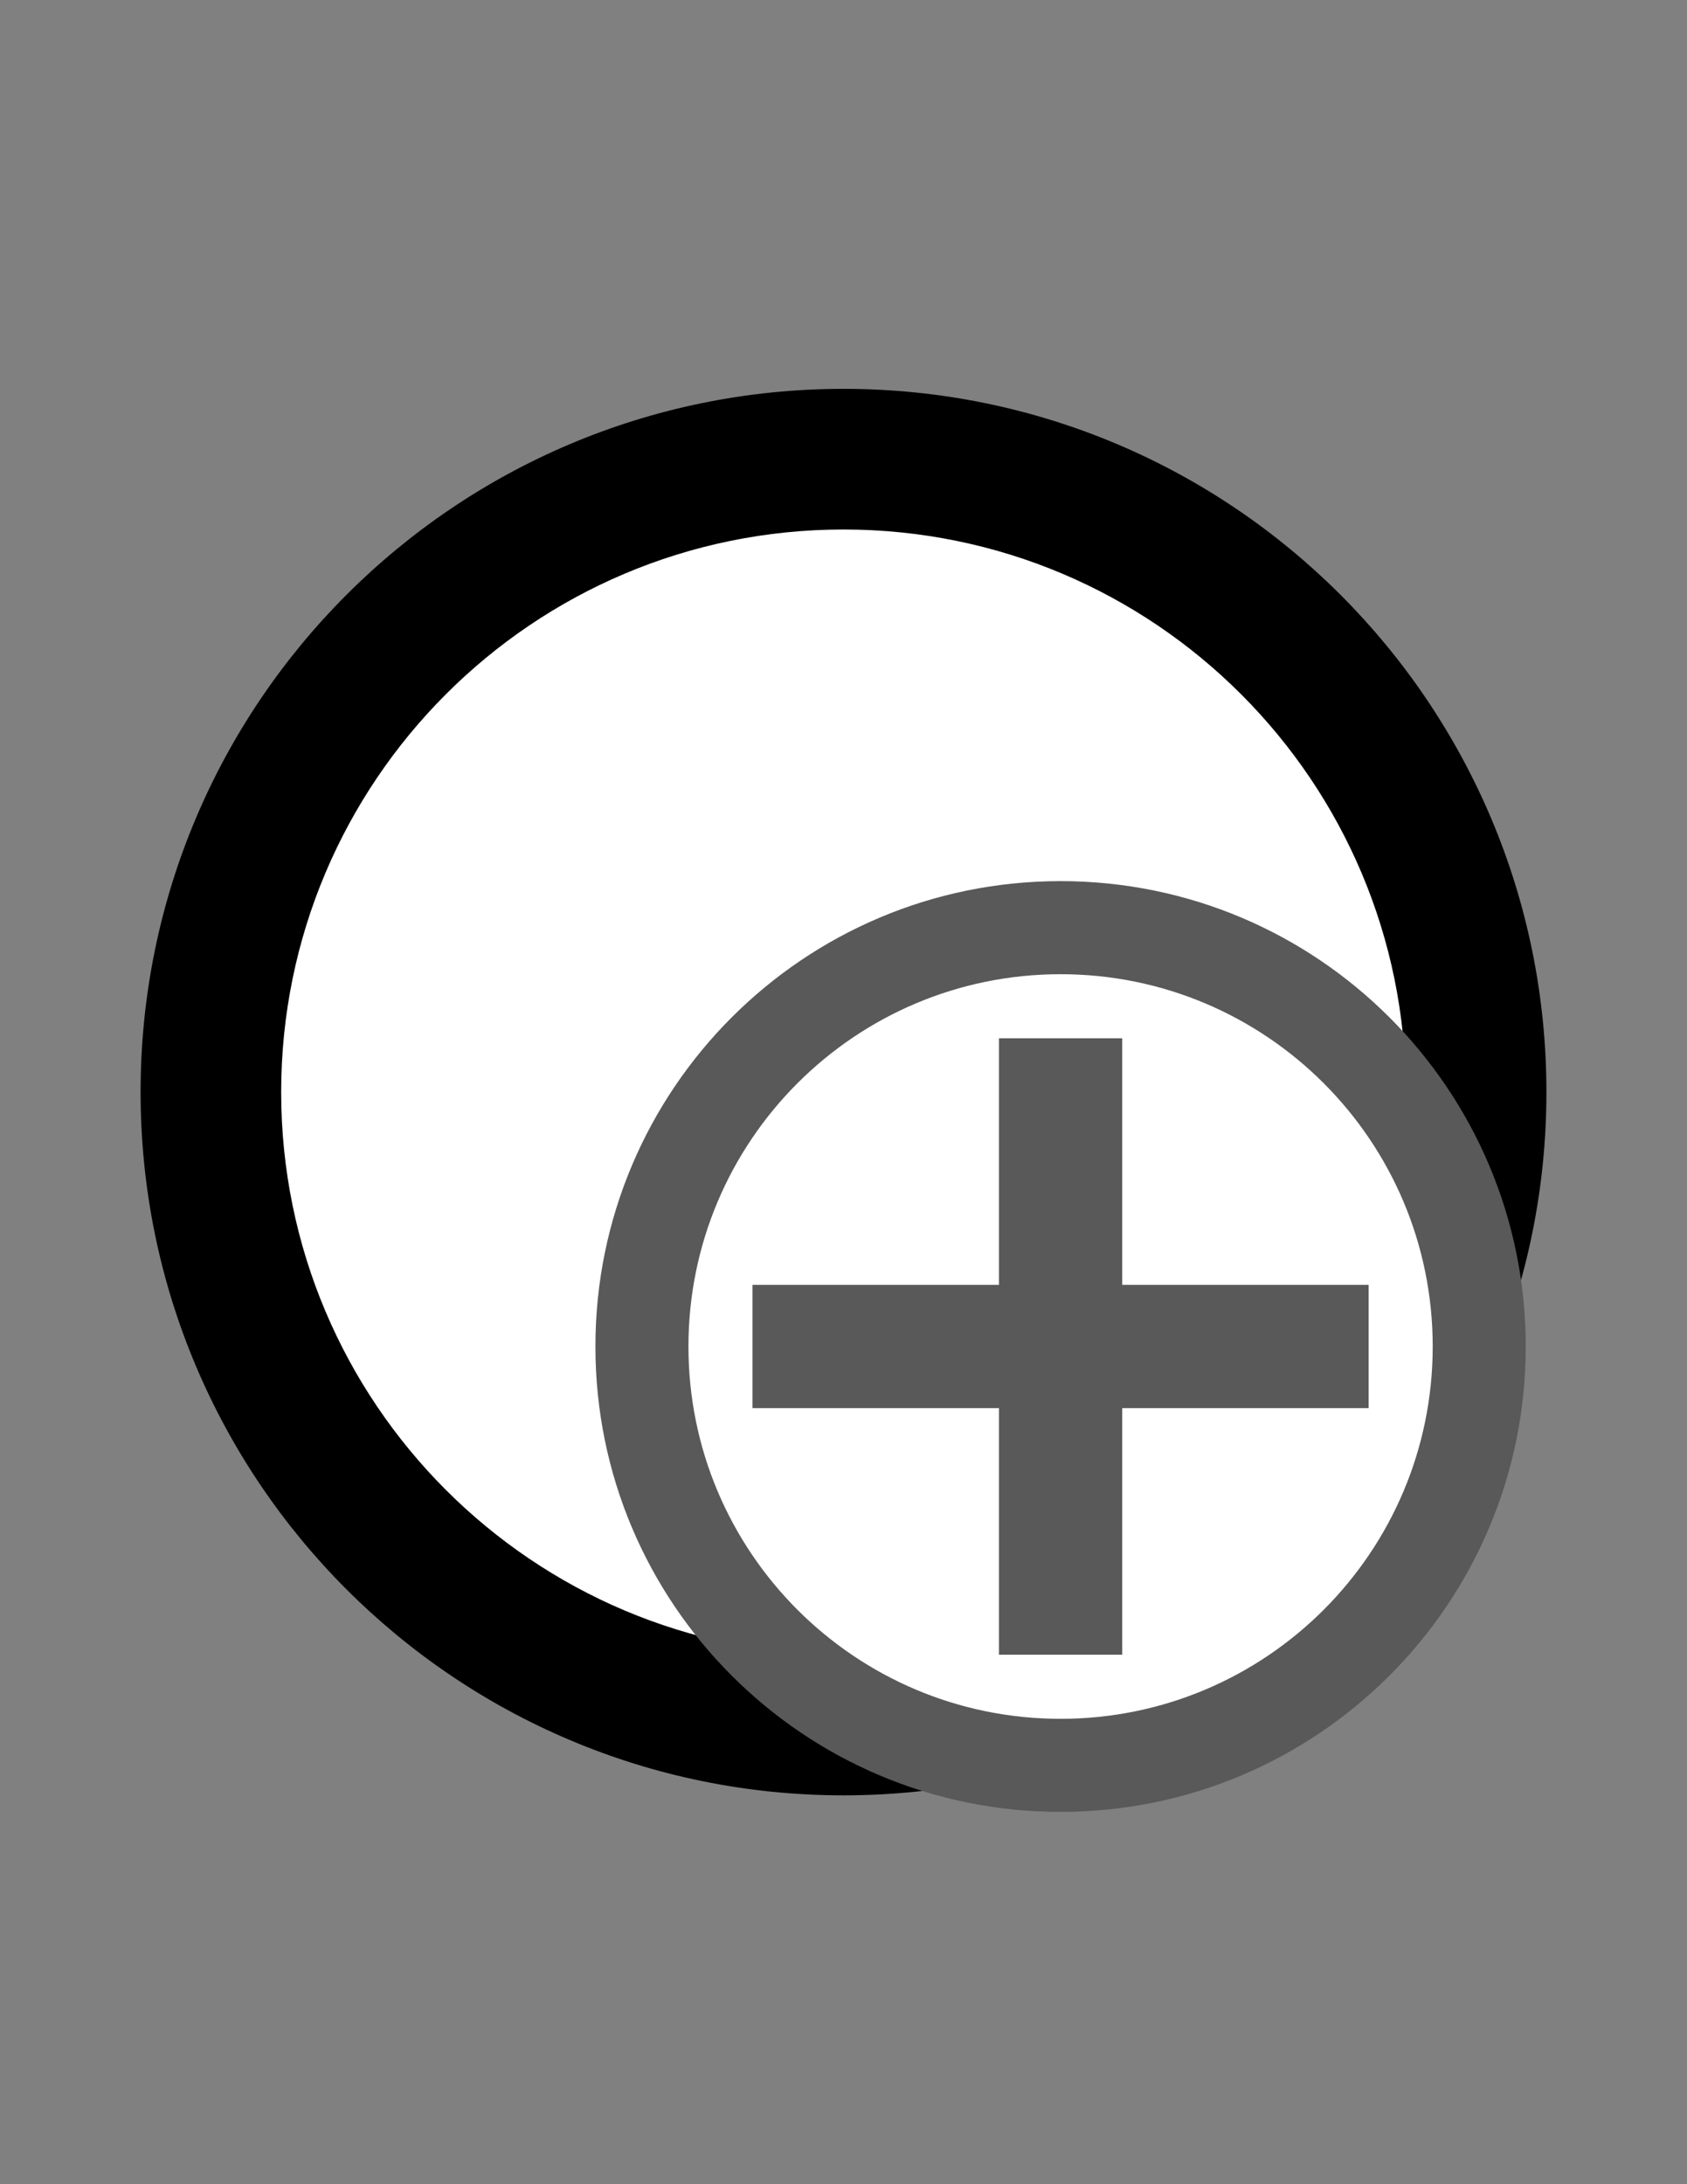 <?xml version="1.0" encoding="UTF-8" standalone="no"?>
<!DOCTYPE svg PUBLIC "-//W3C//DTD SVG 1.1//EN" "http://www.w3.org/Graphics/SVG/1.1/DTD/svg11.dtd">
<!-- Generated by Microsoft Visio, SVG Export add_child.svg add_child -->
<svg xmlns="http://www.w3.org/2000/svg" xmlns:xlink="http://www.w3.org/1999/xlink" xmlns:ev="http://www.w3.org/2001/xml-events"
		xmlns:v="http://schemas.microsoft.com/visio/2003/SVGExtensions/" width="8.5in" height="11in" viewBox="0 0 612 792"
		xml:space="preserve" color-interpolation-filters="sRGB" class="st4">
	<rect x="0" y="0" width="612" height="792" fill="#808080" stroke="none"/>
	<v:documentProperties v:langID="1031" v:viewMarkup="false"/>

	<style type="text/css">
	<![CDATA[
		.st1 {fill:#ffffff;stroke:#000000;stroke-linecap:round;stroke-linejoin:round;stroke-width:0.75}
		.st2 {fill:#000000;stroke:none;stroke-linecap:butt;stroke-width:25.5}
		.st3 {fill:#595959;stroke:none;stroke-linecap:butt;stroke-width:25.5}
		.st4 {fill:none;fill-rule:evenodd;font-size:12px;overflow:visible;stroke-linecap:square;stroke-miterlimit:3}
	]]>
	</style>

	<g v:mID="0" v:index="1" v:groupContext="foregroundPage">
		<title>add_child</title>
		<v:pageProperties v:drawingScale="1" v:pageScale="1" v:drawingUnits="19" v:shadowOffsetX="9" v:shadowOffsetY="-9"/>
		<g id="shape6-1" v:mID="6" v:groupContext="shape" transform="translate(90,-180)">
			<title>Sheet.6</title>
			<ellipse cx="216" cy="576" rx="216" ry="216" class="st1"/>
		</g>
		<g id="shape3-3" v:mID="3" v:groupContext="shape" transform="translate(51,-141)">
			<title>Sheet.3</title>
			<path d="M255 792 C395.83 792 510 677.83 510 537 C510 396.17 395.83 282 255 282 C114.17 282 0 396.17 0 537 C0 677.83
						 114.17 792 255 792 ZM255 741 C142.33 741 51 649.67 51 537 C51 424.33 142.33 333 255 333 C367.67 333 459
						 424.33 459 537 C459 649.67 367.67 741 255 741 Z" class="st2"/>
		</g>
		<g id="group8-5" transform="translate(216,-135)" v:mID="8" v:groupContext="group">
			<title>Sheet.8</title>
			<g id="shape7-6" v:mID="7" v:groupContext="shape" transform="translate(26.645,-26.645)">
				<title>Sheet.7</title>
				<ellipse cx="142.105" cy="649.895" rx="142.105" ry="142.105" class="st1"/>
			</g>
			<g id="shape5-8" v:mID="5" v:groupContext="shape">
				<title>Sheet.5</title>
				<path d="M168.75 792 C261.95 792 337.5 716.45 337.5 623.25 C337.5 530.05 261.95 454.5 168.75 454.5 C75.55 454.5 0
							 530.05 0 623.25 C0 716.45 75.55 792 168.75 792 ZM168.75 758.25 C94.19 758.25 33.75 697.81 33.75 623.25
							 C33.75 548.69 94.19 488.25 168.75 488.25 C243.31 488.25 303.75 548.69 303.75 623.25 C303.75 697.81 243.31
							 758.25 168.75 758.25 Z" class="st3"/>
			</g>
			<g id="shape2-10" v:mID="2" v:groupContext="shape" transform="translate(56.99,-56.99)">
				<title>Sheet.2</title>
				<path d="M89.41 657.89 L0 657.89 L0 702.59 L89.41 702.59 L89.41 792 L134.11 792 L134.11 702.59 L223.52 702.59 L223.52
							 657.89 L134.11 657.89 L134.11 568.48 L89.41 568.48 L89.41 657.89 Z" class="st3"/>
			</g>
		</g>
	</g>
</svg>
